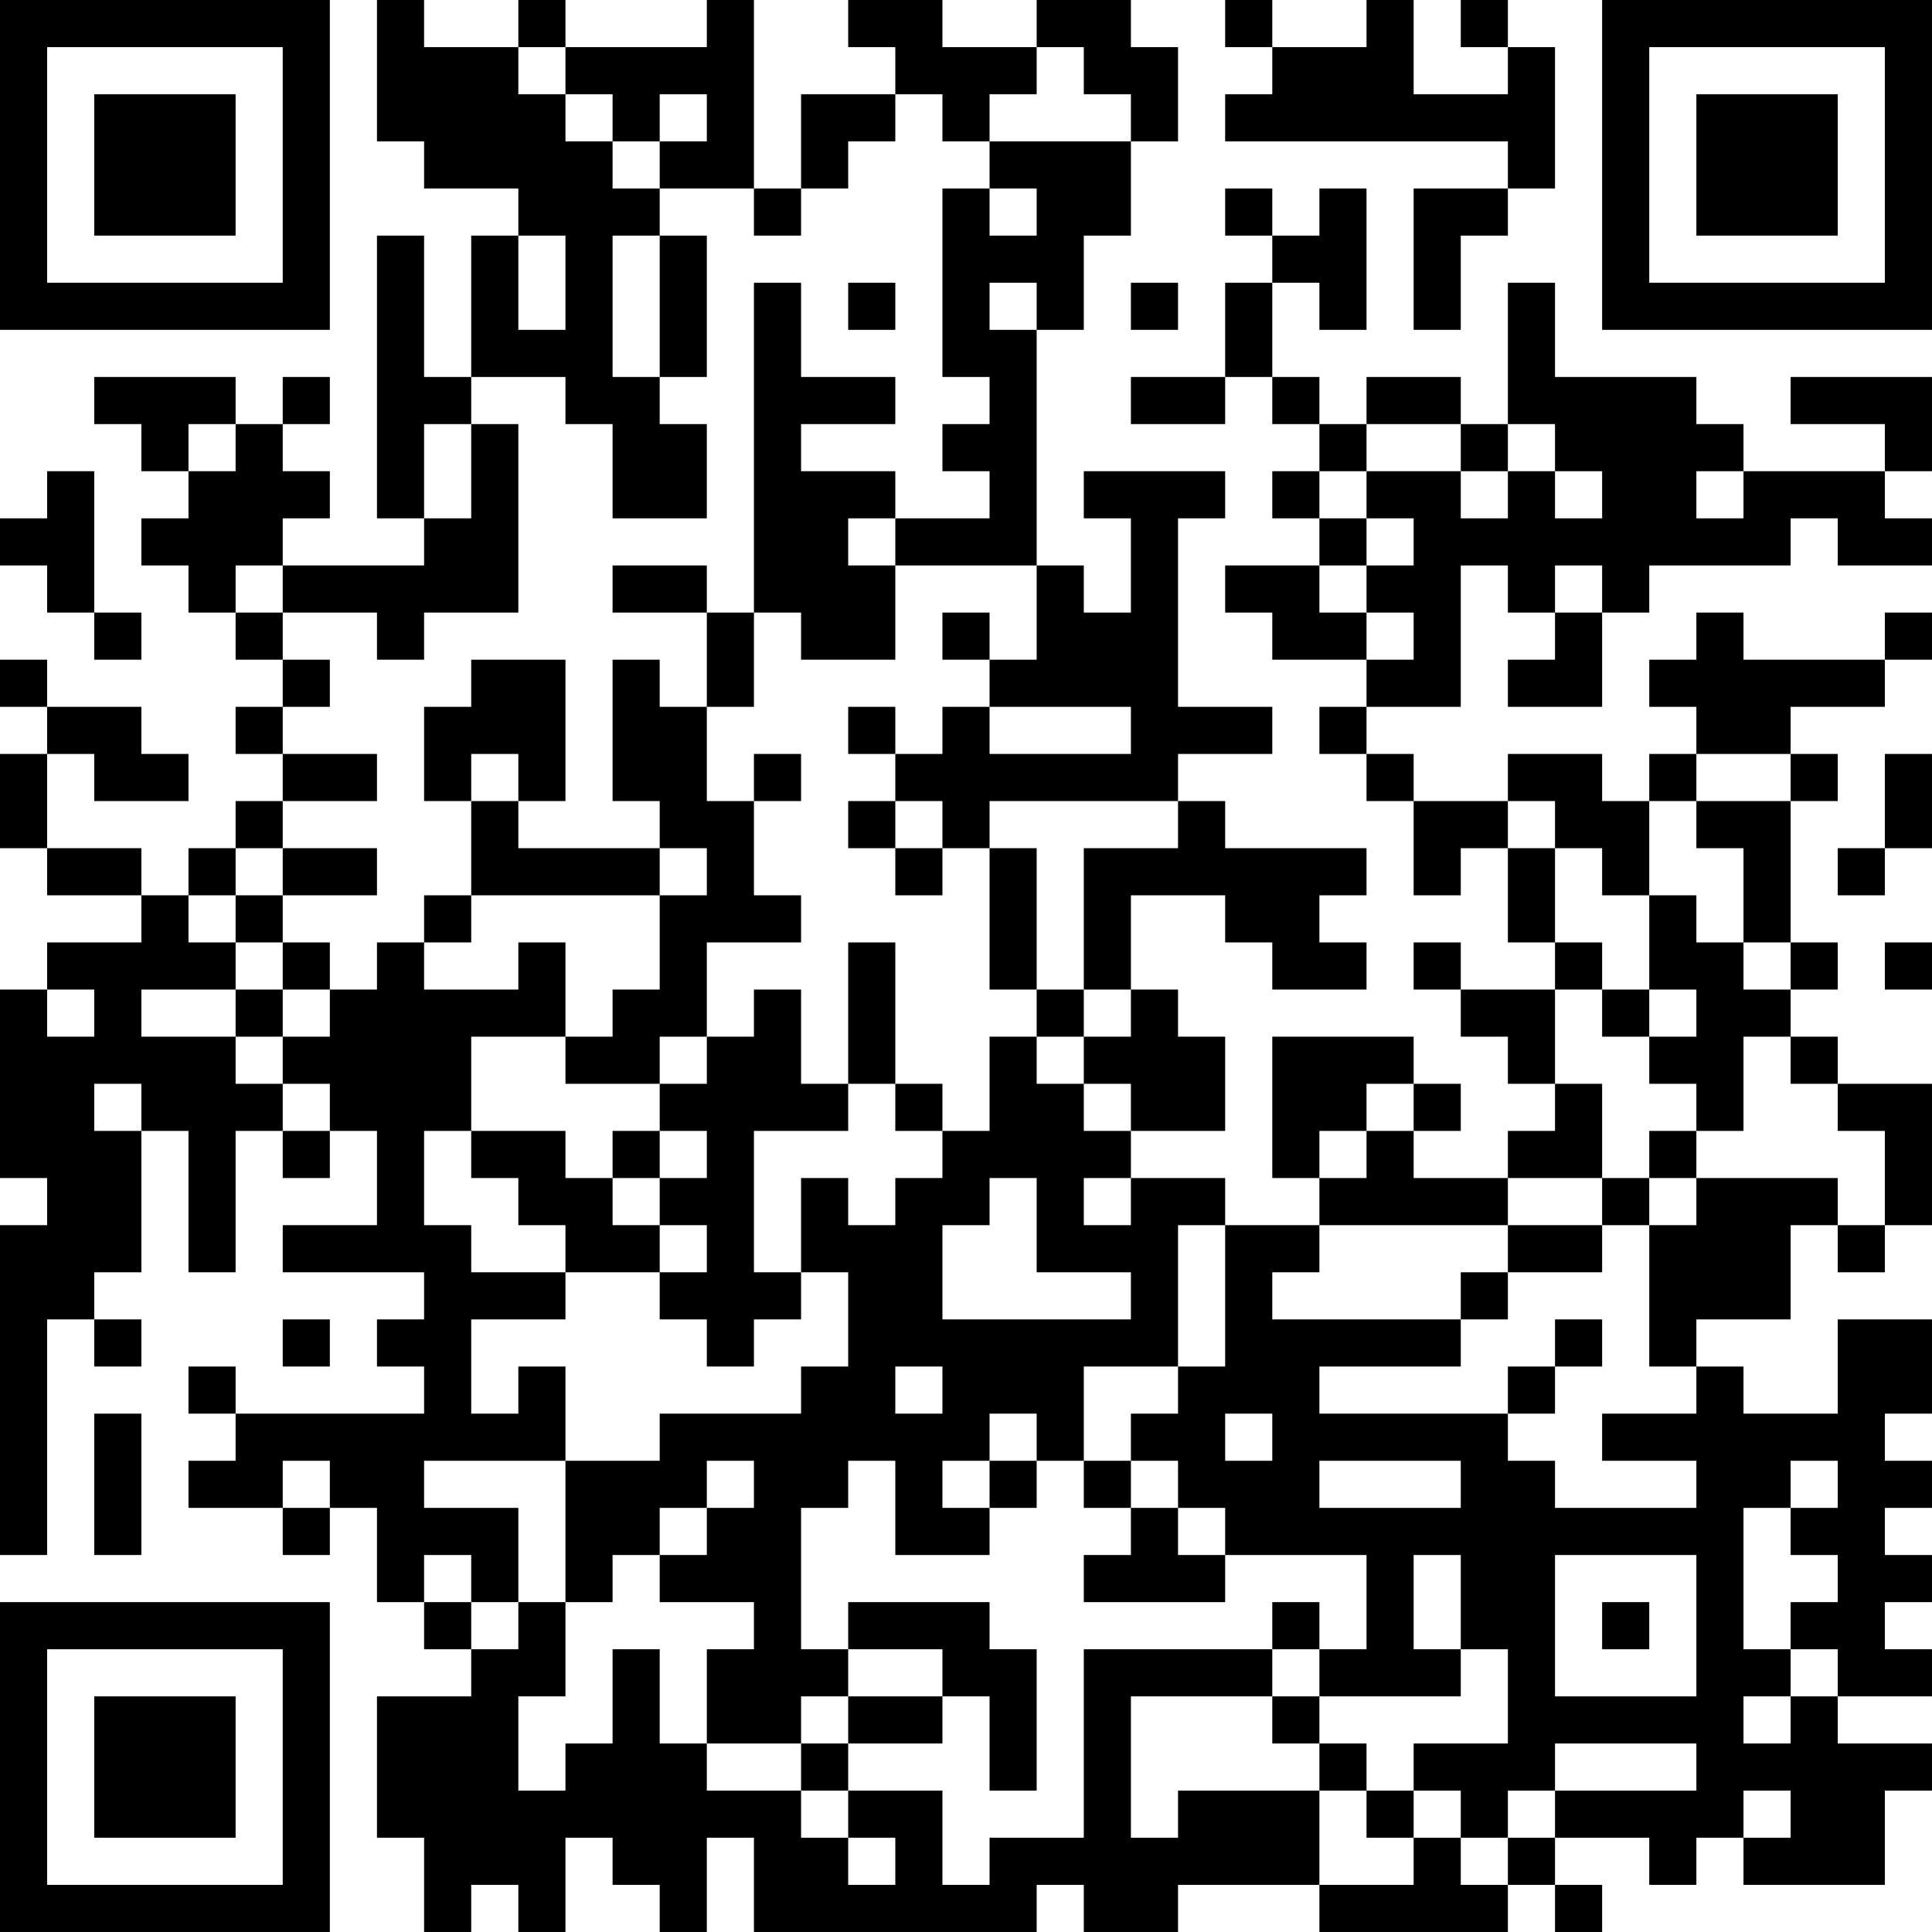<?xml version="1.0" encoding="UTF-8"?>
<svg xmlns="http://www.w3.org/2000/svg" version="1.1" width="200" height="200" viewBox="0 0 200 200"><rect x="0" y="0" width="200" height="200" fill="#ffffff"/><g transform="scale(4.878)"><g transform="translate(0,0)"><path fill-rule="evenodd" d="M8 0L8 3L9 3L9 4L11 4L11 5L10 5L10 8L9 8L9 5L8 5L8 11L9 11L9 12L6 12L6 11L7 11L7 10L6 10L6 9L7 9L7 8L6 8L6 9L5 9L5 8L2 8L2 9L3 9L3 10L4 10L4 11L3 11L3 12L4 12L4 13L5 13L5 14L6 14L6 15L5 15L5 16L6 16L6 17L5 17L5 18L4 18L4 19L3 19L3 18L1 18L1 16L2 16L2 17L4 17L4 16L3 16L3 15L1 15L1 14L0 14L0 15L1 15L1 16L0 16L0 18L1 18L1 19L3 19L3 20L1 20L1 21L0 21L0 25L1 25L1 26L0 26L0 33L1 33L1 28L2 28L2 29L3 29L3 28L2 28L2 27L3 27L3 24L4 24L4 27L5 27L5 24L6 24L6 25L7 25L7 24L8 24L8 26L6 26L6 27L9 27L9 28L8 28L8 29L9 29L9 30L5 30L5 29L4 29L4 30L5 30L5 31L4 31L4 32L6 32L6 33L7 33L7 32L8 32L8 34L9 34L9 35L10 35L10 36L8 36L8 39L9 39L9 41L10 41L10 40L11 40L11 41L12 41L12 39L13 39L13 40L14 40L14 41L15 41L15 39L16 39L16 41L22 41L22 40L23 40L23 41L25 41L25 40L28 40L28 41L32 41L32 40L33 40L33 41L34 41L34 40L33 40L33 39L35 39L35 40L36 40L36 39L37 39L37 40L40 40L40 38L41 38L41 37L39 37L39 36L41 36L41 35L40 35L40 34L41 34L41 33L40 33L40 32L41 32L41 31L40 31L40 30L41 30L41 28L39 28L39 30L37 30L37 29L36 29L36 28L38 28L38 26L39 26L39 27L40 27L40 26L41 26L41 23L39 23L39 22L38 22L38 21L39 21L39 20L38 20L38 17L39 17L39 16L38 16L38 15L40 15L40 14L41 14L41 13L40 13L40 14L37 14L37 13L36 13L36 14L35 14L35 15L36 15L36 16L35 16L35 17L34 17L34 16L32 16L32 17L30 17L30 16L29 16L29 15L31 15L31 12L32 12L32 13L33 13L33 14L32 14L32 15L34 15L34 13L35 13L35 12L38 12L38 11L39 11L39 12L41 12L41 11L40 11L40 10L41 10L41 8L38 8L38 9L40 9L40 10L37 10L37 9L36 9L36 8L33 8L33 6L32 6L32 9L31 9L31 8L29 8L29 9L28 9L28 8L27 8L27 6L28 6L28 7L29 7L29 4L28 4L28 5L27 5L27 4L26 4L26 5L27 5L27 6L26 6L26 8L24 8L24 9L26 9L26 8L27 8L27 9L28 9L28 10L27 10L27 11L28 11L28 12L26 12L26 13L27 13L27 14L29 14L29 15L28 15L28 16L29 16L29 17L30 17L30 19L31 19L31 18L32 18L32 20L33 20L33 21L31 21L31 20L30 20L30 21L31 21L31 22L32 22L32 23L33 23L33 24L32 24L32 25L30 25L30 24L31 24L31 23L30 23L30 22L27 22L27 25L28 25L28 26L26 26L26 25L24 25L24 24L26 24L26 22L25 22L25 21L24 21L24 19L26 19L26 20L27 20L27 21L29 21L29 20L28 20L28 19L29 19L29 18L26 18L26 17L25 17L25 16L27 16L27 15L25 15L25 11L26 11L26 10L23 10L23 11L24 11L24 13L23 13L23 12L22 12L22 7L23 7L23 5L24 5L24 3L25 3L25 1L24 1L24 0L22 0L22 1L20 1L20 0L18 0L18 1L19 1L19 2L17 2L17 4L16 4L16 0L15 0L15 1L12 1L12 0L11 0L11 1L9 1L9 0ZM26 0L26 1L27 1L27 2L26 2L26 3L32 3L32 4L30 4L30 7L31 7L31 5L32 5L32 4L33 4L33 1L32 1L32 0L31 0L31 1L32 1L32 2L30 2L30 0L29 0L29 1L27 1L27 0ZM11 1L11 2L12 2L12 3L13 3L13 4L14 4L14 5L13 5L13 8L14 8L14 9L15 9L15 11L13 11L13 9L12 9L12 8L10 8L10 9L9 9L9 11L10 11L10 9L11 9L11 13L9 13L9 14L8 14L8 13L6 13L6 12L5 12L5 13L6 13L6 14L7 14L7 15L6 15L6 16L8 16L8 17L6 17L6 18L5 18L5 19L4 19L4 20L5 20L5 21L3 21L3 22L5 22L5 23L6 23L6 24L7 24L7 23L6 23L6 22L7 22L7 21L8 21L8 20L9 20L9 21L11 21L11 20L12 20L12 22L10 22L10 24L9 24L9 26L10 26L10 27L12 27L12 28L10 28L10 30L11 30L11 29L12 29L12 31L9 31L9 32L11 32L11 34L10 34L10 33L9 33L9 34L10 34L10 35L11 35L11 34L12 34L12 36L11 36L11 38L12 38L12 37L13 37L13 35L14 35L14 37L15 37L15 38L17 38L17 39L18 39L18 40L19 40L19 39L18 39L18 38L20 38L20 40L21 40L21 39L23 39L23 35L27 35L27 36L24 36L24 39L25 39L25 38L28 38L28 40L30 40L30 39L31 39L31 40L32 40L32 39L33 39L33 38L36 38L36 37L33 37L33 38L32 38L32 39L31 39L31 38L30 38L30 37L32 37L32 35L31 35L31 33L30 33L30 35L31 35L31 36L28 36L28 35L29 35L29 33L26 33L26 32L25 32L25 31L24 31L24 30L25 30L25 29L26 29L26 26L25 26L25 29L23 29L23 31L22 31L22 30L21 30L21 31L20 31L20 32L21 32L21 33L19 33L19 31L18 31L18 32L17 32L17 35L18 35L18 36L17 36L17 37L15 37L15 35L16 35L16 34L14 34L14 33L15 33L15 32L16 32L16 31L15 31L15 32L14 32L14 33L13 33L13 34L12 34L12 31L14 31L14 30L17 30L17 29L18 29L18 27L17 27L17 25L18 25L18 26L19 26L19 25L20 25L20 24L21 24L21 22L22 22L22 23L23 23L23 24L24 24L24 23L23 23L23 22L24 22L24 21L23 21L23 18L25 18L25 17L21 17L21 18L20 18L20 17L19 17L19 16L20 16L20 15L21 15L21 16L24 16L24 15L21 15L21 14L22 14L22 12L19 12L19 11L21 11L21 10L20 10L20 9L21 9L21 8L20 8L20 4L21 4L21 5L22 5L22 4L21 4L21 3L24 3L24 2L23 2L23 1L22 1L22 2L21 2L21 3L20 3L20 2L19 2L19 3L18 3L18 4L17 4L17 5L16 5L16 4L14 4L14 3L15 3L15 2L14 2L14 3L13 3L13 2L12 2L12 1ZM11 5L11 7L12 7L12 5ZM14 5L14 8L15 8L15 5ZM16 6L16 13L15 13L15 12L13 12L13 13L15 13L15 15L14 15L14 14L13 14L13 17L14 17L14 18L11 18L11 17L12 17L12 14L10 14L10 15L9 15L9 17L10 17L10 19L9 19L9 20L10 20L10 19L14 19L14 21L13 21L13 22L12 22L12 23L14 23L14 24L13 24L13 25L12 25L12 24L10 24L10 25L11 25L11 26L12 26L12 27L14 27L14 28L15 28L15 29L16 29L16 28L17 28L17 27L16 27L16 24L18 24L18 23L19 23L19 24L20 24L20 23L19 23L19 20L18 20L18 23L17 23L17 21L16 21L16 22L15 22L15 20L17 20L17 19L16 19L16 17L17 17L17 16L16 16L16 17L15 17L15 15L16 15L16 13L17 13L17 14L19 14L19 12L18 12L18 11L19 11L19 10L17 10L17 9L19 9L19 8L17 8L17 6ZM18 6L18 7L19 7L19 6ZM21 6L21 7L22 7L22 6ZM24 6L24 7L25 7L25 6ZM4 9L4 10L5 10L5 9ZM29 9L29 10L28 10L28 11L29 11L29 12L28 12L28 13L29 13L29 14L30 14L30 13L29 13L29 12L30 12L30 11L29 11L29 10L31 10L31 11L32 11L32 10L33 10L33 11L34 11L34 10L33 10L33 9L32 9L32 10L31 10L31 9ZM1 10L1 11L0 11L0 12L1 12L1 13L2 13L2 14L3 14L3 13L2 13L2 10ZM36 10L36 11L37 11L37 10ZM33 12L33 13L34 13L34 12ZM20 13L20 14L21 14L21 13ZM18 15L18 16L19 16L19 15ZM10 16L10 17L11 17L11 16ZM36 16L36 17L35 17L35 19L34 19L34 18L33 18L33 17L32 17L32 18L33 18L33 20L34 20L34 21L33 21L33 23L34 23L34 25L32 25L32 26L28 26L28 27L27 27L27 28L31 28L31 29L28 29L28 30L32 30L32 31L33 31L33 32L36 32L36 31L34 31L34 30L36 30L36 29L35 29L35 26L36 26L36 25L39 25L39 26L40 26L40 24L39 24L39 23L38 23L38 22L37 22L37 24L36 24L36 23L35 23L35 22L36 22L36 21L35 21L35 19L36 19L36 20L37 20L37 21L38 21L38 20L37 20L37 18L36 18L36 17L38 17L38 16ZM40 16L40 18L39 18L39 19L40 19L40 18L41 18L41 16ZM18 17L18 18L19 18L19 19L20 19L20 18L19 18L19 17ZM6 18L6 19L5 19L5 20L6 20L6 21L5 21L5 22L6 22L6 21L7 21L7 20L6 20L6 19L8 19L8 18ZM14 18L14 19L15 19L15 18ZM21 18L21 21L22 21L22 22L23 22L23 21L22 21L22 18ZM40 20L40 21L41 21L41 20ZM1 21L1 22L2 22L2 21ZM34 21L34 22L35 22L35 21ZM14 22L14 23L15 23L15 22ZM2 23L2 24L3 24L3 23ZM29 23L29 24L28 24L28 25L29 25L29 24L30 24L30 23ZM14 24L14 25L13 25L13 26L14 26L14 27L15 27L15 26L14 26L14 25L15 25L15 24ZM35 24L35 25L34 25L34 26L32 26L32 27L31 27L31 28L32 28L32 27L34 27L34 26L35 26L35 25L36 25L36 24ZM21 25L21 26L20 26L20 28L24 28L24 27L22 27L22 25ZM23 25L23 26L24 26L24 25ZM6 28L6 29L7 29L7 28ZM33 28L33 29L32 29L32 30L33 30L33 29L34 29L34 28ZM19 29L19 30L20 30L20 29ZM2 30L2 33L3 33L3 30ZM26 30L26 31L27 31L27 30ZM6 31L6 32L7 32L7 31ZM21 31L21 32L22 32L22 31ZM23 31L23 32L24 32L24 33L23 33L23 34L26 34L26 33L25 33L25 32L24 32L24 31ZM28 31L28 32L31 32L31 31ZM38 31L38 32L37 32L37 35L38 35L38 36L37 36L37 37L38 37L38 36L39 36L39 35L38 35L38 34L39 34L39 33L38 33L38 32L39 32L39 31ZM33 33L33 36L36 36L36 33ZM18 34L18 35L20 35L20 36L18 36L18 37L17 37L17 38L18 38L18 37L20 37L20 36L21 36L21 38L22 38L22 35L21 35L21 34ZM27 34L27 35L28 35L28 34ZM34 34L34 35L35 35L35 34ZM27 36L27 37L28 37L28 38L29 38L29 39L30 39L30 38L29 38L29 37L28 37L28 36ZM37 38L37 39L38 39L38 38ZM0 0L0 7L7 7L7 0ZM1 1L1 6L6 6L6 1ZM2 2L2 5L5 5L5 2ZM34 0L34 7L41 7L41 0ZM35 1L35 6L40 6L40 1ZM36 2L36 5L39 5L39 2ZM0 34L0 41L7 41L7 34ZM1 35L1 40L6 40L6 35ZM2 36L2 39L5 39L5 36Z" fill="#000000"/></g></g></svg>
